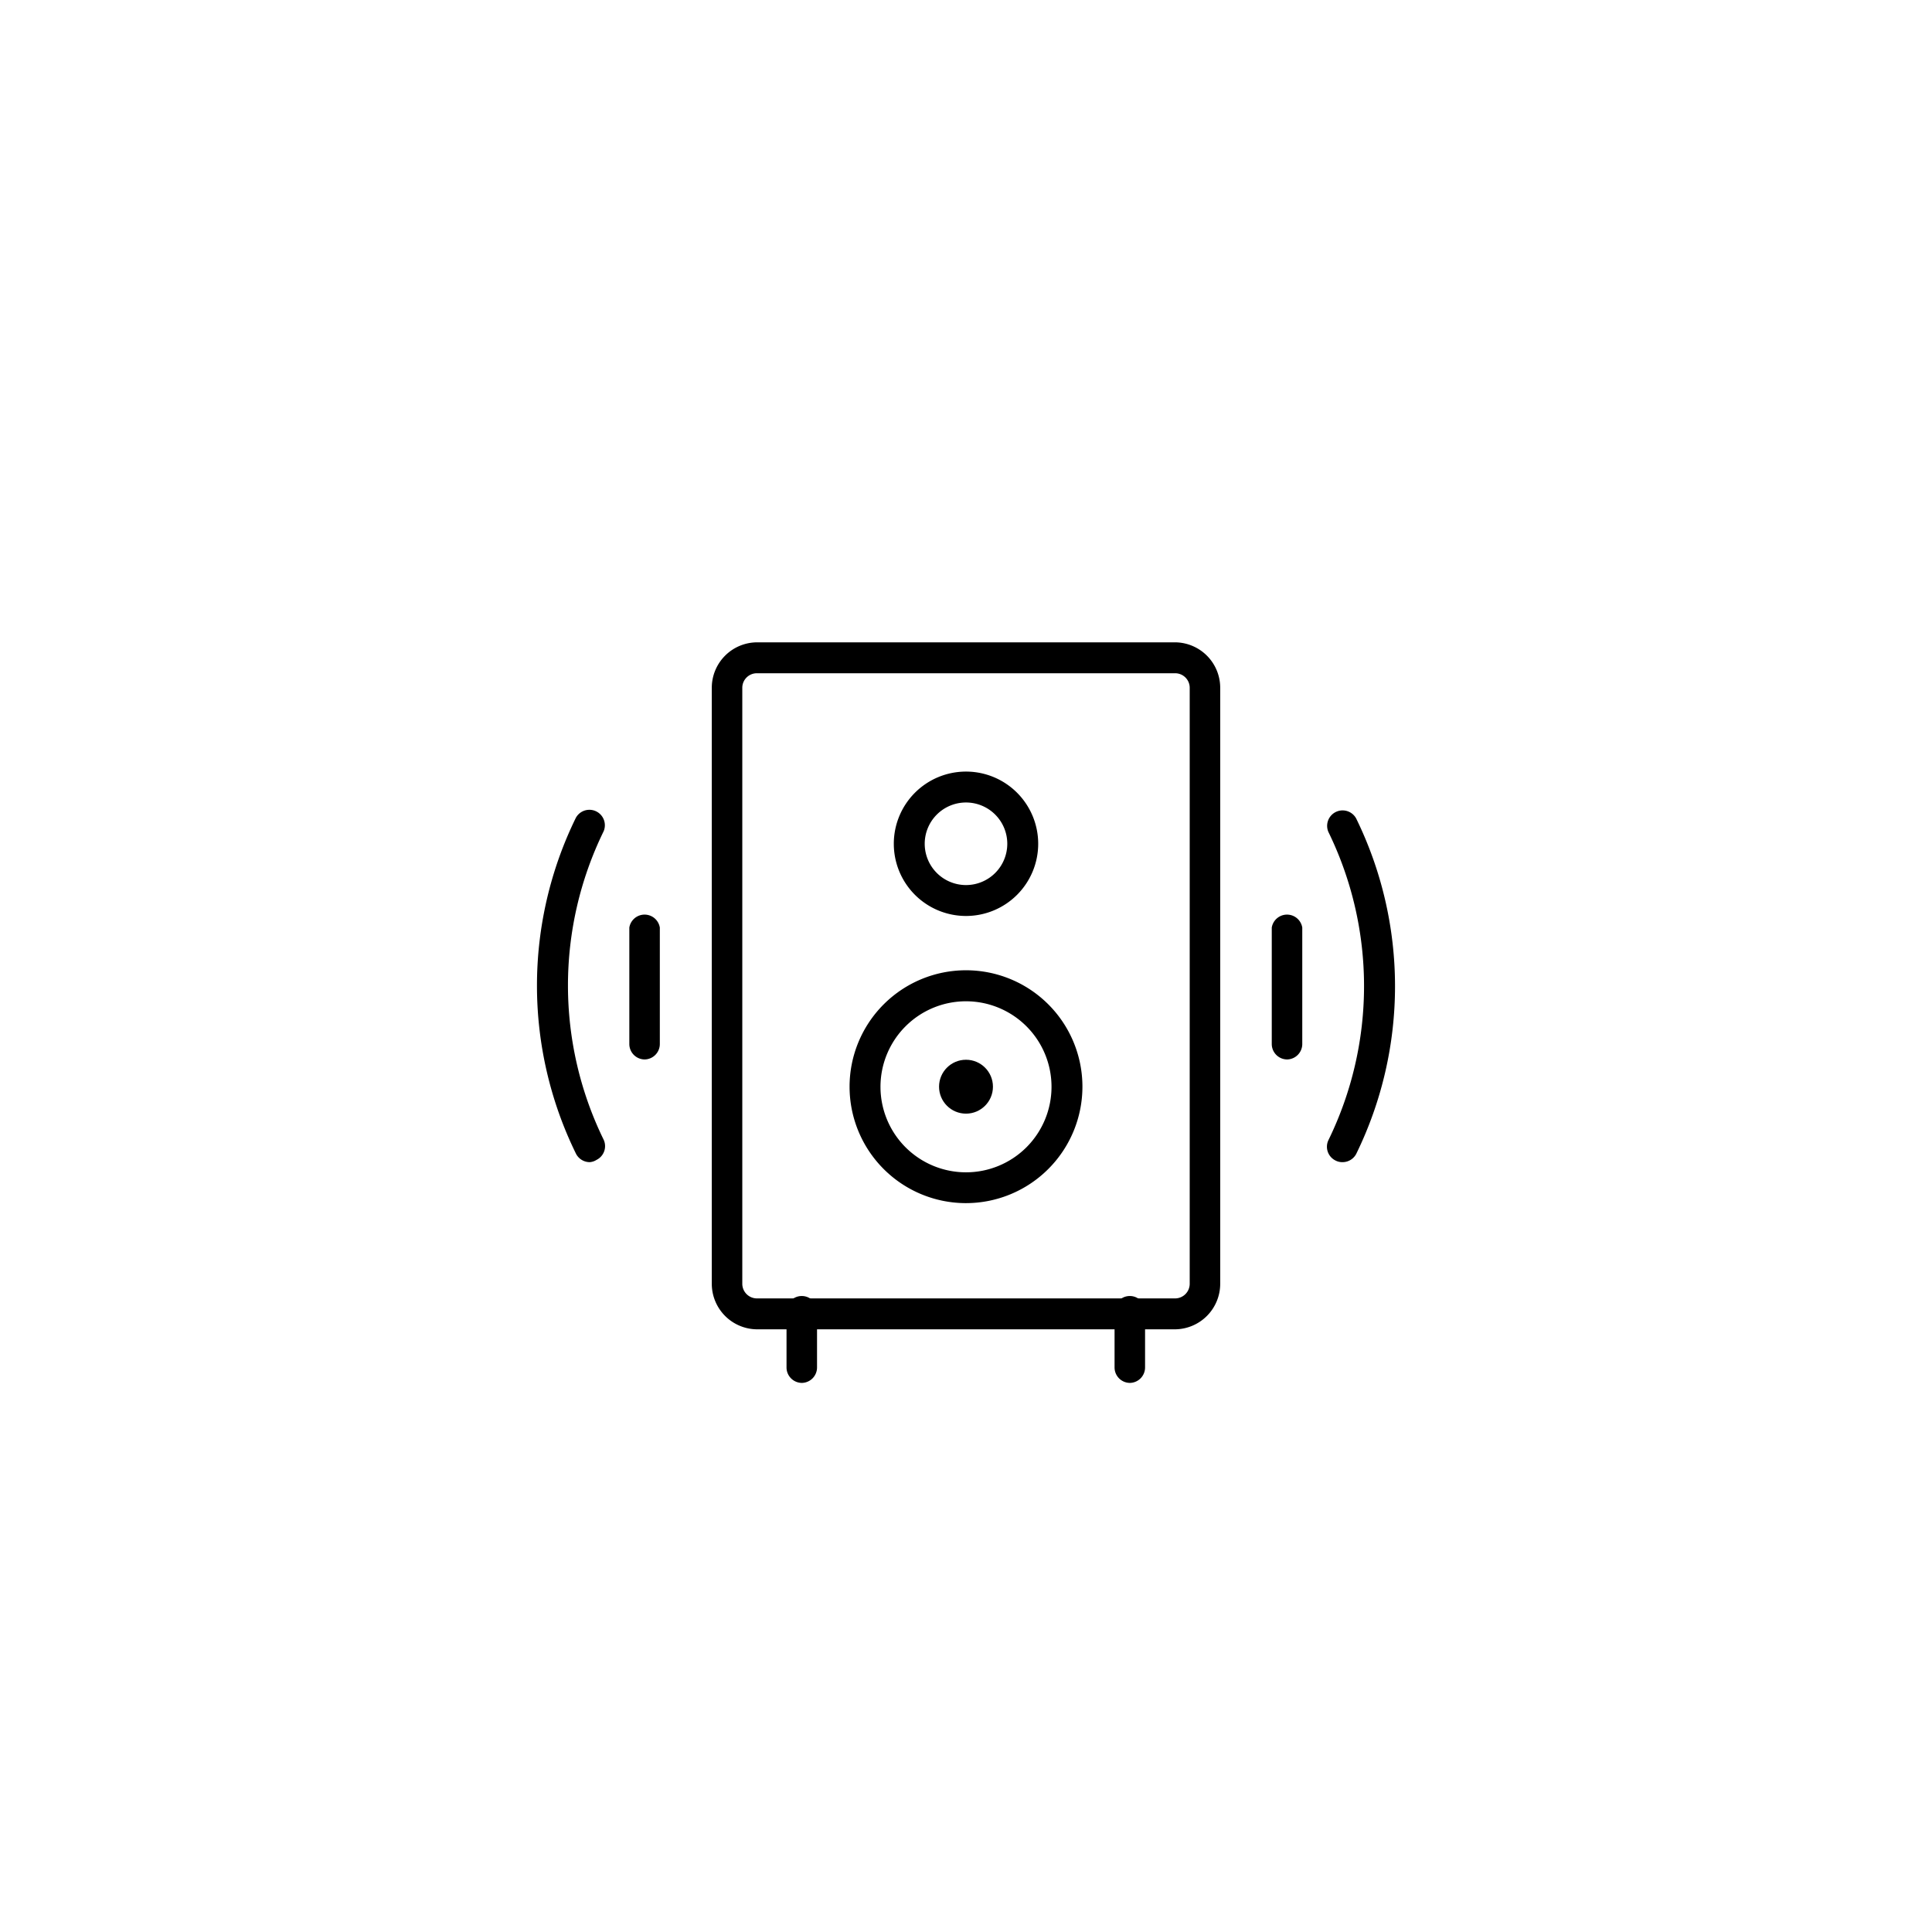 <svg id="Слой_1" data-name="Слой 1" xmlns="http://www.w3.org/2000/svg" width="190" height="190" viewBox="0 0 190 190"><path d="M115.57,130.73H74.43A4.48,4.48,0,0,1,70,126.25V67.64a4.47,4.47,0,0,1,4.47-4.47h41.14A4.47,4.47,0,0,1,120,67.64v58.61A4.48,4.48,0,0,1,115.57,130.73ZM74.43,66.21A1.43,1.43,0,0,0,73,67.64v58.61a1.44,1.44,0,0,0,1.43,1.44h41.14a1.44,1.44,0,0,0,1.43-1.44V67.64a1.43,1.43,0,0,0-1.43-1.43Z"/><path d="M95,118.32a11.45,11.45,0,1,1,11.45-11.45A11.46,11.46,0,0,1,95,118.32Zm0-19.85a8.41,8.41,0,1,0,8.41,8.4A8.41,8.41,0,0,0,95,98.47Z"/><path d="M95,90.08a7.1,7.1,0,1,1,7.1-7.1A7.1,7.1,0,0,1,95,90.08Zm0-11.16A4.06,4.06,0,1,0,99.06,83,4.06,4.06,0,0,0,95,78.92Z"/><circle cx="95" cy="106.87" r="2.65"/><path d="M111.13,136a1.52,1.52,0,0,1-1.52-1.52v-5.26a1.52,1.52,0,1,1,3,0v5.26A1.52,1.52,0,0,1,111.13,136Z"/><path d="M78.87,136a1.52,1.52,0,0,1-1.52-1.52v-5.26a1.52,1.52,0,1,1,3,0v5.26A1.52,1.52,0,0,1,78.87,136Z"/><path d="M63.41,104.19a1.52,1.52,0,0,1-1.52-1.52V91.22a1.52,1.52,0,0,1,3,0v11.45A1.52,1.52,0,0,1,63.41,104.19Z"/><path d="M126.59,104.19a1.52,1.52,0,0,1-1.52-1.52V91.22a1.52,1.52,0,0,1,3,0v11.45A1.52,1.52,0,0,1,126.59,104.19Z"/><path d="M132,114.29a1.43,1.43,0,0,1-.66-.16,1.51,1.51,0,0,1-.7-2,34.52,34.52,0,0,0,0-30.31,1.52,1.52,0,0,1,2.73-1.33,37.53,37.53,0,0,1,0,33A1.52,1.52,0,0,1,132,114.29Z"/><path d="M58,114.29a1.52,1.52,0,0,1-1.37-.86,37.52,37.52,0,0,1,0-33,1.52,1.52,0,0,1,2.73,1.33,34.52,34.52,0,0,0,0,30.31,1.51,1.51,0,0,1-.7,2A1.43,1.43,0,0,1,58,114.29Z"/></svg>